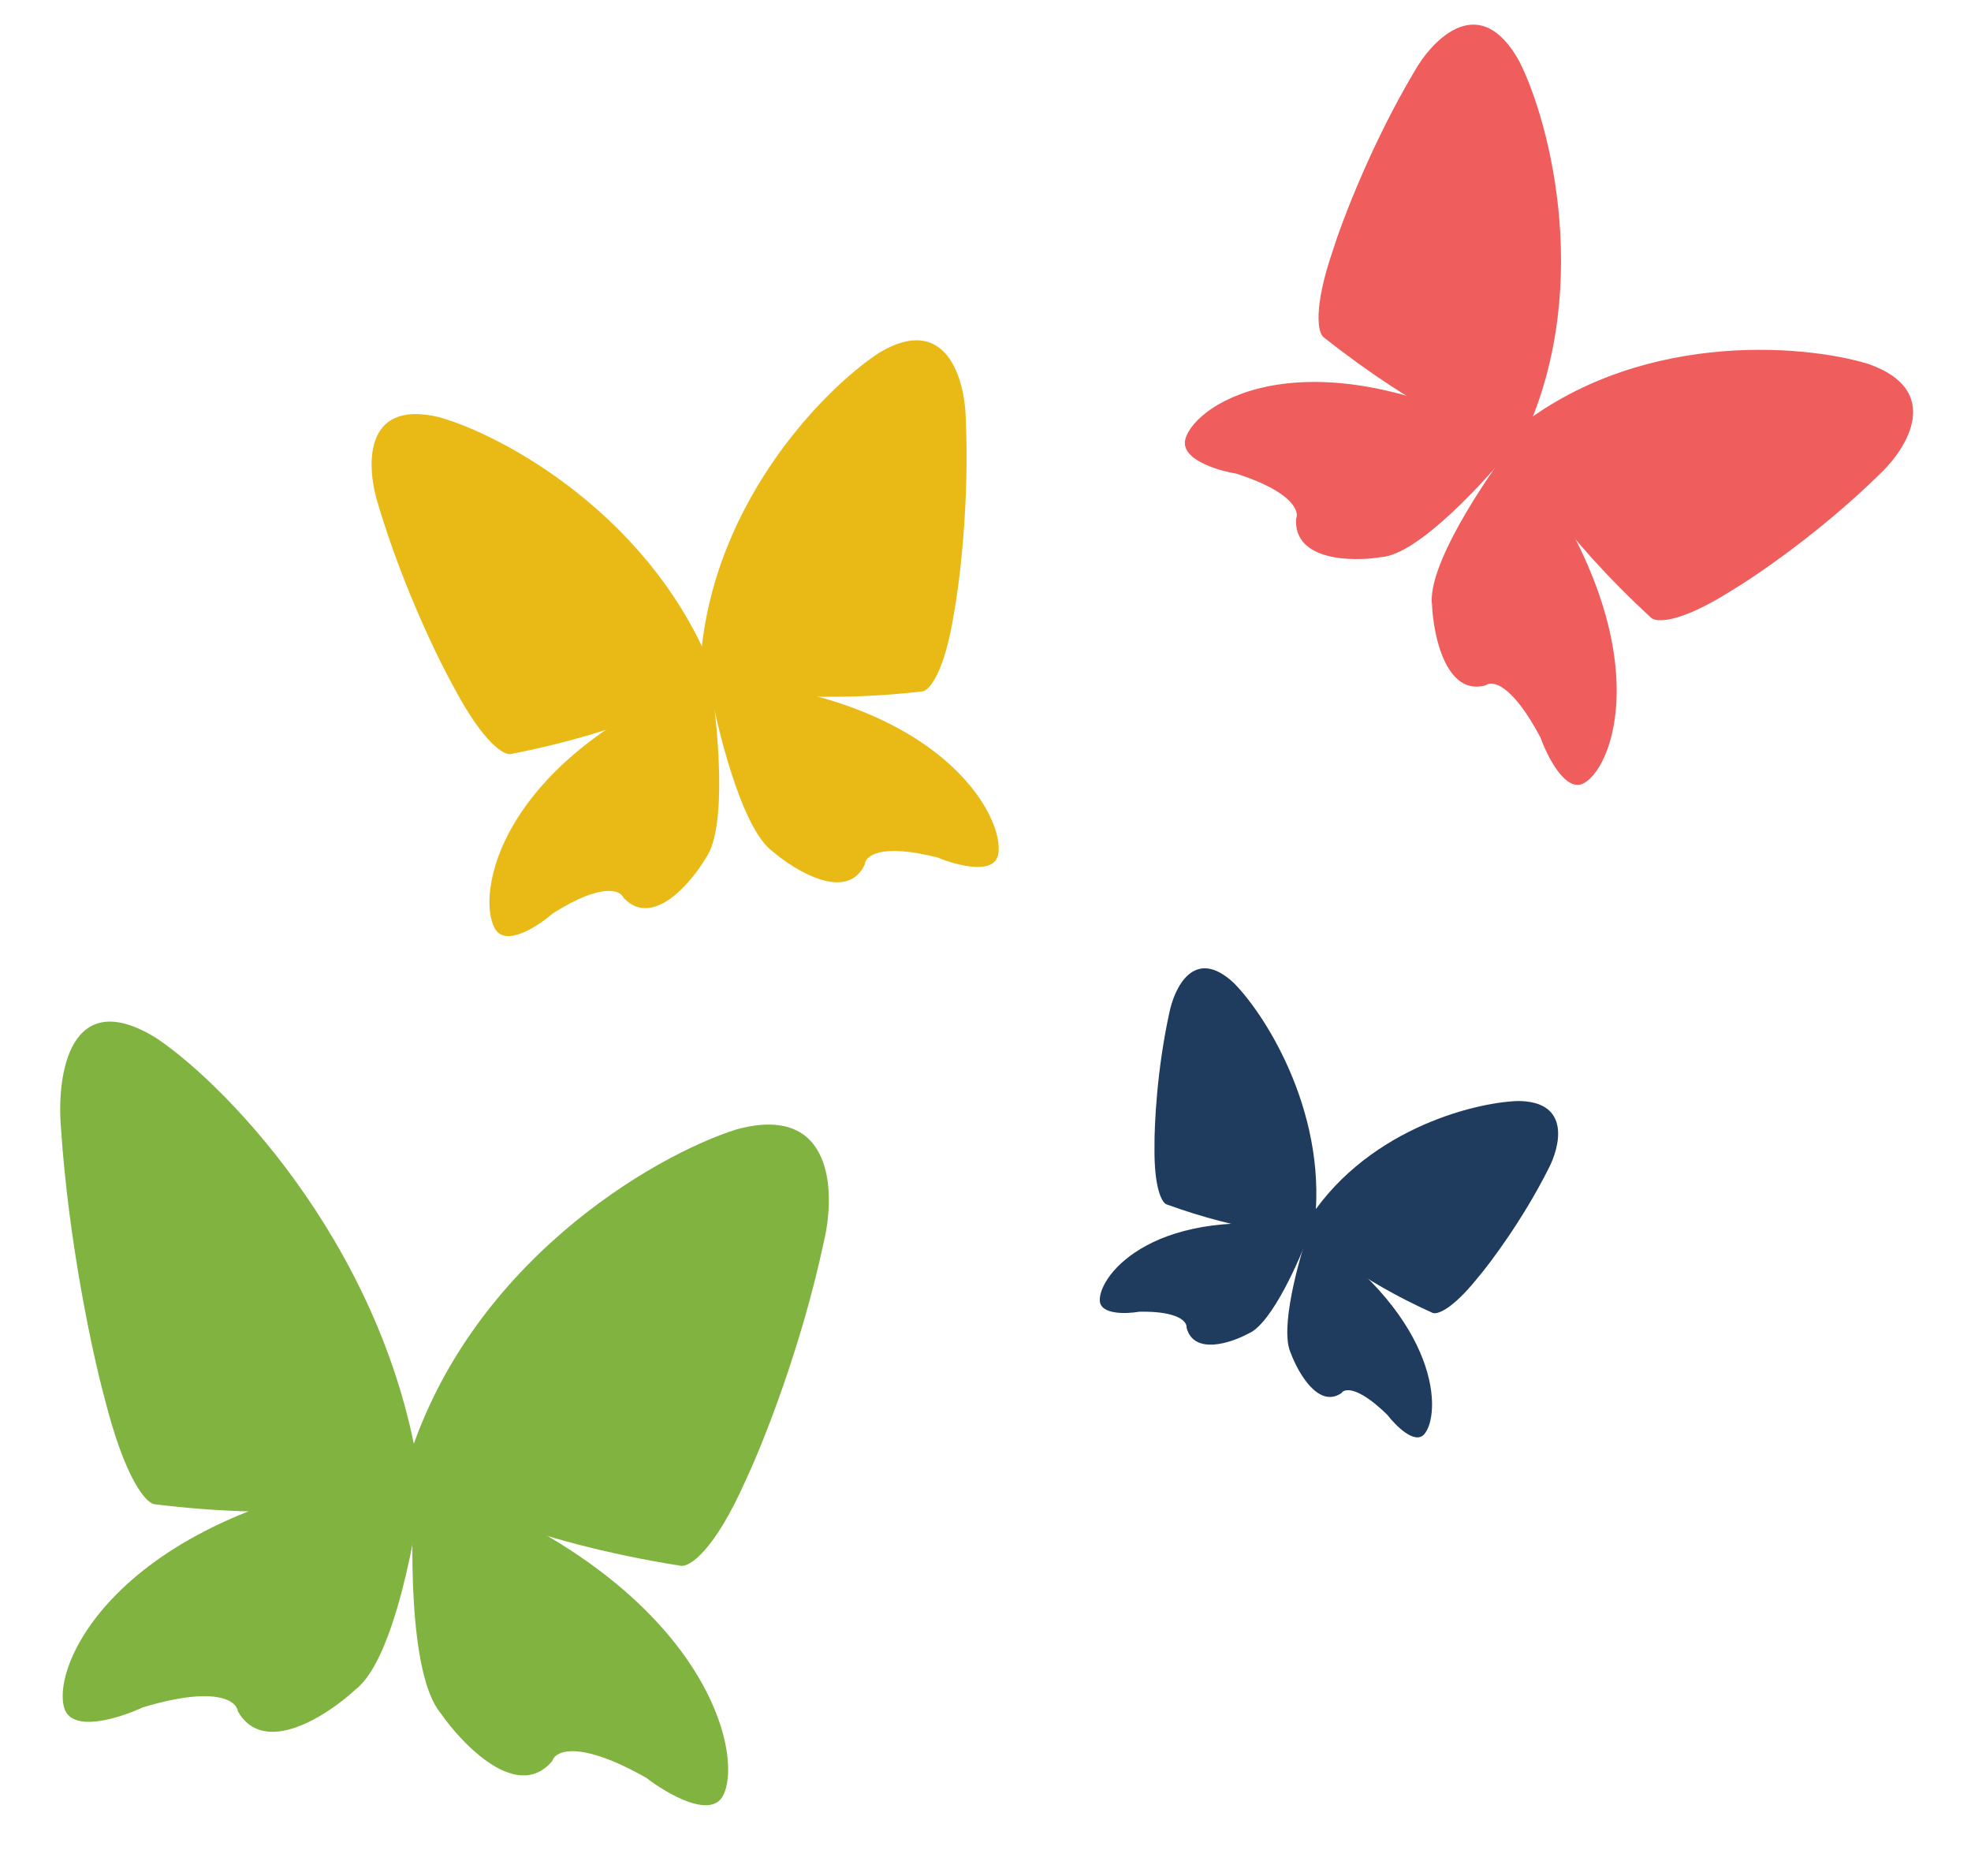 <svg width="62" height="59" viewBox="0 0 62 59" fill="none" xmlns="http://www.w3.org/2000/svg">
<path d="M2.021 53.717C1.589 52.281 3.895 47.312 13.34 46.217C13.13 48.127 12.407 52.182 11.194 53.125C10.298 53.956 8.301 55.26 7.482 53.82C7.443 53.49 6.79 53.004 4.488 53.697C3.765 54.035 2.26 54.512 2.021 53.717Z" fill="#81B341"/>
<path d="M4.934 32.658C7.23 34.205 12.316 39.52 13.248 46.791C12.419 47.328 9.373 47.862 4.856 47.307C4.603 47.272 3.932 46.547 3.278 43.925C2.927 42.635 2.164 39.142 1.919 35.493C1.774 33.83 2.173 30.936 4.934 32.658Z" fill="#81B341"/>
<path d="M22.747 56.467C23.442 55.107 22.119 49.572 13.058 46.411C12.903 48.391 12.846 52.656 13.858 53.875C14.58 54.912 16.293 56.666 17.369 55.386C17.469 55.06 18.202 54.71 20.329 55.911C20.975 56.41 22.362 57.221 22.747 56.467Z" fill="#81B341"/>
<path d="M23.164 35.52C20.602 36.324 14.596 39.762 12.729 46.303C13.518 47.037 16.692 48.498 21.422 49.244C21.688 49.282 22.469 48.792 23.471 46.523C23.993 45.414 25.215 42.361 25.923 39.016C26.279 37.502 26.227 34.682 23.164 35.52Z" fill="#81B341"/>
<path d="M15.578 29.22C14.959 28.196 15.614 23.916 22.332 21.239C22.579 22.753 22.897 26.021 22.203 26.983C21.718 27.799 20.522 29.192 19.617 28.24C19.52 27.993 18.938 27.745 17.389 28.726C16.928 29.127 15.921 29.787 15.578 29.22Z" fill="#E9BA16"/>
<path d="M13.794 13.115C15.822 13.673 20.612 16.271 22.491 21.296C21.933 21.886 19.655 23.015 16.061 23.715C15.859 23.752 15.224 23.392 14.3 21.658C13.822 20.811 12.675 18.474 11.905 15.898C11.528 14.733 11.378 12.544 13.794 13.115Z" fill="#E9BA16"/>
<path d="M31.395 26.886C31.647 25.722 29.599 21.845 22.277 21.349C22.544 22.866 23.325 26.076 24.309 26.781C25.044 27.409 26.652 28.37 27.202 27.188C27.213 26.923 27.689 26.508 29.496 26.969C30.071 27.21 31.255 27.531 31.395 26.886Z" fill="#E9BA16"/>
<path d="M27.66 11.091C25.918 12.223 22.132 16.044 22.011 21.335C22.737 21.724 25.37 22.163 29.018 21.744C29.222 21.717 29.706 21.188 30.01 19.279C30.183 18.34 30.5 15.797 30.378 13.142C30.35 11.932 29.768 9.829 27.66 11.091Z" fill="#E9BA16"/>
<path d="M34.595 40.902C34.562 40.09 36.357 37.835 41.243 38.645C40.893 39.61 40.01 41.62 39.28 41.935C38.723 42.238 37.553 42.626 37.325 41.755C37.348 41.577 37.082 41.228 35.837 41.253C35.431 41.323 34.613 41.352 34.595 40.902Z" fill="#1F3C5F"/>
<path d="M38.819 30.922C39.845 31.959 41.849 35.154 41.32 38.733C40.793 38.88 39.064 38.733 36.691 37.876C36.559 37.826 36.298 37.393 36.316 36.061C36.309 35.401 36.392 33.641 36.778 31.873C36.936 31.064 37.565 29.741 38.819 30.922Z" fill="#1F3C5F"/>
<path d="M44.795 45.112C45.328 44.525 45.379 41.553 41.175 38.688C40.837 39.663 40.248 41.802 40.604 42.558C40.836 43.181 41.479 44.305 42.196 43.812C42.289 43.662 42.709 43.589 43.636 44.492C43.899 44.834 44.5 45.437 44.795 45.112Z" fill="#1F3C5F"/>
<path d="M47.753 34.626C46.341 34.671 42.829 35.557 41.02 38.587C41.326 39.068 42.752 40.25 45.065 41.29C45.195 41.347 45.658 41.21 46.466 40.208C46.878 39.724 47.901 38.358 48.7 36.774C49.08 36.062 49.423 34.635 47.753 34.626Z" fill="#1F3C5F"/>
<path d="M37.289 13.802C37.611 12.654 41.176 10.382 47.727 13.886C46.793 15.062 44.632 17.436 43.455 17.52C42.529 17.672 40.696 17.643 40.769 16.319C40.882 16.082 40.664 15.466 38.89 14.895C38.282 14.796 37.111 14.439 37.289 13.802Z" fill="#EF5D5D"/>
<path d="M47.796 1.938C48.779 3.884 50.168 9.313 47.796 14.047C46.984 13.996 44.601 12.951 41.63 10.601C41.465 10.467 41.292 9.737 41.922 7.888C42.211 6.965 43.127 4.55 44.476 2.273C45.066 1.221 46.557 -0.319 47.796 1.938Z" fill="#EF5D5D"/>
<path d="M49.822 24.631C50.843 24.071 52.263 19.951 47.61 13.913C46.688 15.108 44.885 17.805 45.046 19.032C45.092 20.014 45.493 21.894 46.731 21.554C46.932 21.391 47.559 21.492 48.461 23.203C48.679 23.809 49.257 24.941 49.822 24.631Z" fill="#EF5D5D"/>
<path d="M58.77 11.446C56.751 10.822 51.376 10.351 47.44 13.697C47.655 14.516 49.138 16.857 51.942 19.432C52.101 19.575 52.818 19.609 54.416 18.605C55.219 18.129 57.288 16.722 59.138 14.902C59.999 14.093 61.132 12.27 58.77 11.446Z" fill="#EF5D5D"/>
</svg>

